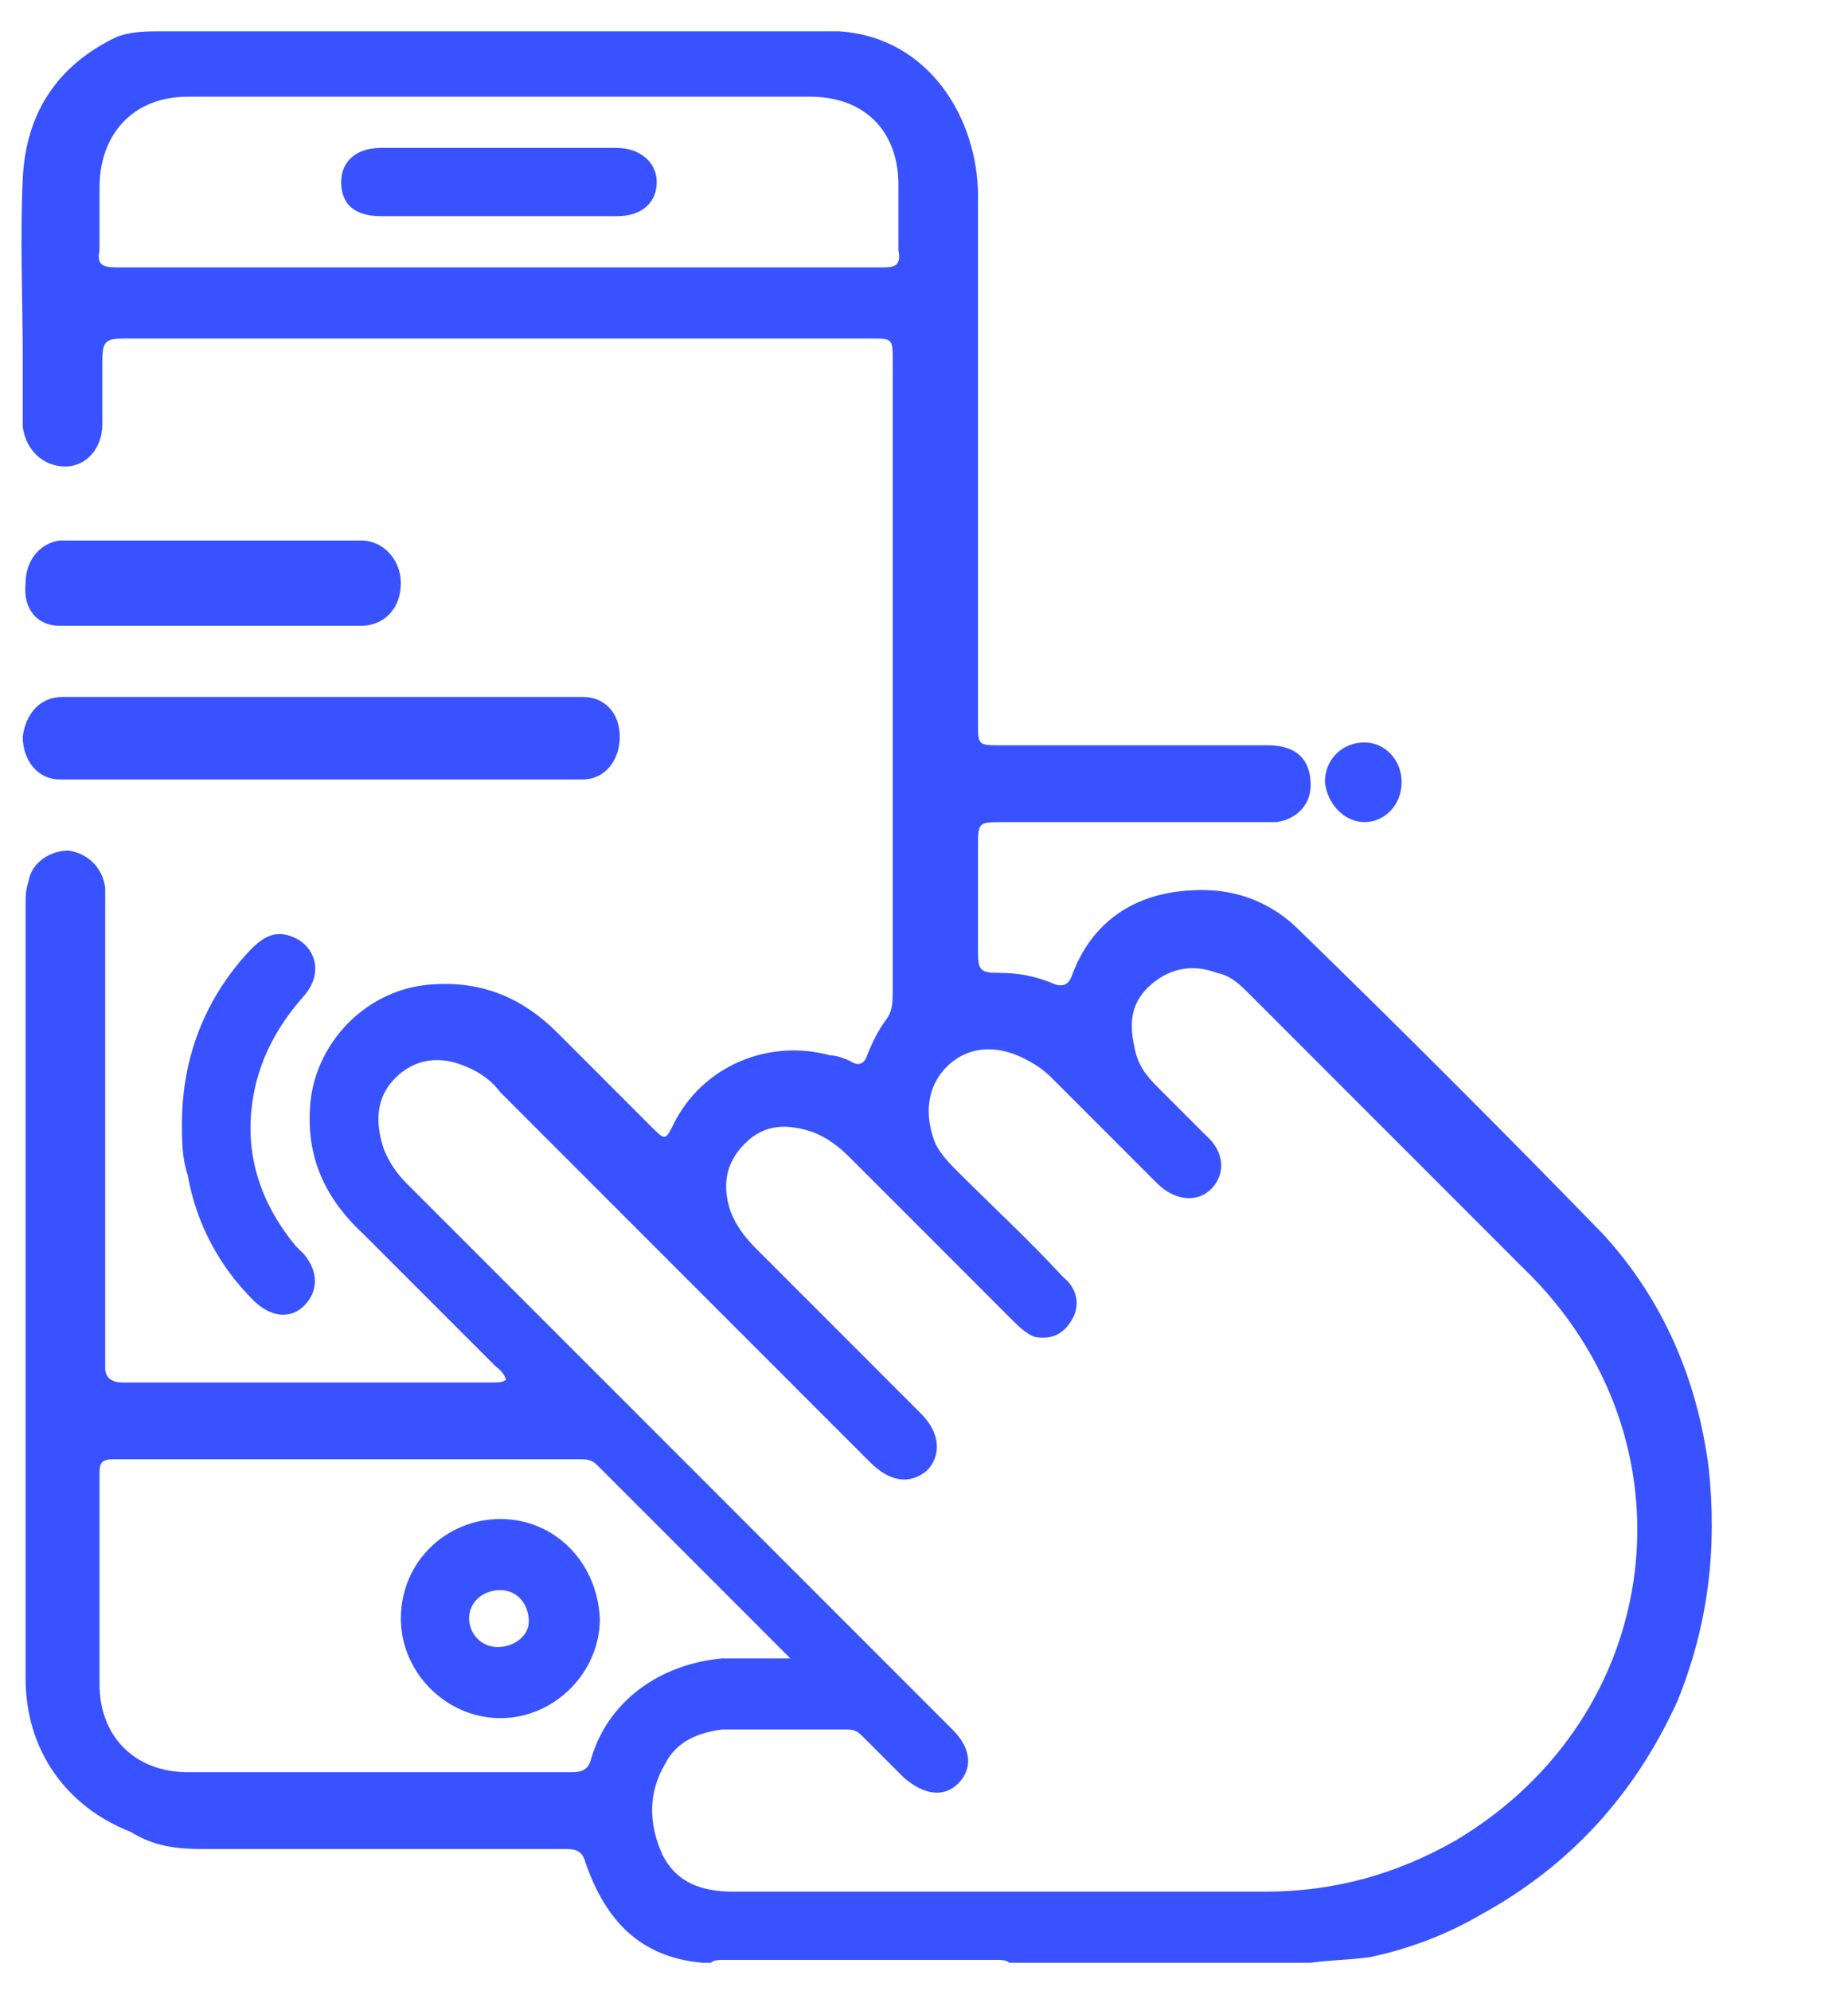 <?xml version="1.0" encoding="UTF-8"?>
<!-- Generator: Adobe Illustrator 25.2.3, SVG Export Plug-In . SVG Version: 6.00 Build 0)  -->
<svg version="1.1" id="Layer_1" xmlns="http://www.w3.org/2000/svg" xmlns:xlink="http://www.w3.org/1999/xlink" x="0px" y="0px" viewBox="0 0 65 70" style="enable-background:new 0 0 65 70;" xml:space="preserve">
<style type="text/css">
	.st0{fill:#3952FF;}
</style>
<g>
	<g>
		<path class="st0" d="M48,28.9c0.7,0,1.3-0.6,1.3-1.4c0-0.8-0.6-1.4-1.3-1.4c-0.8,0-1.4,0.6-1.4,1.4C46.7,28.3,47.3,28.9,48,28.9z     M10.7,35c0.7-0.8,0.4-1.8-0.5-2.1c-0.6-0.2-1,0.1-1.4,0.5c-1.6,1.7-2.4,3.8-2.4,6.1c0,0.6,0,1.2,0.2,1.8c0.3,1.7,1.1,3.2,2.3,4.4    c0.6,0.6,1.3,0.7,1.8,0.2c0.5-0.5,0.5-1.2,0-1.8c-0.1-0.1-0.2-0.2-0.3-0.3C9,42.1,8.5,40.2,9,38.1C9.3,36.9,9.9,35.9,10.7,35z     M17.6,53.4c-1.9,0-3.5,1.5-3.5,3.5c0,1.9,1.6,3.5,3.5,3.5c1.9,0,3.5-1.6,3.5-3.5C21,54.9,19.5,53.4,17.6,53.4z M17.5,57.9    c-0.6,0-1-0.5-1-1c0-0.6,0.5-1,1.1-1c0.6,0,1,0.5,1,1.1C18.6,57.5,18.1,57.9,17.5,57.9z M21.7,5.2c-2.8,0-5.5,0-8.3,0    c-0.9,0-1.4,0.5-1.4,1.2c0,0.8,0.5,1.2,1.4,1.2c1.4,0,2.7,0,4.1,0c1.4,0,2.8,0,4.2,0c0.9,0,1.4-0.5,1.4-1.2    C23.1,5.7,22.5,5.2,21.7,5.2z M60.1,51.6c-0.4-3.1-1.6-5.9-3.7-8.2c-3.5-3.6-7.1-7.2-10.7-10.7c-1-1-2.3-1.5-3.8-1.4    c-2,0.1-3.5,1.1-4.2,3c-0.1,0.3-0.3,0.4-0.6,0.3c-0.7-0.3-1.3-0.4-2-0.4c-0.6,0-0.7-0.1-0.7-0.7c0-1.2,0-2.5,0-3.7    c0-0.9,0-0.9,0.9-0.9c3,0,6,0,8.9,0c0.2,0,0.5,0,0.7,0c0.7-0.1,1.2-0.6,1.2-1.3c0-0.9-0.5-1.4-1.5-1.4c-3.1,0-6.2,0-9.4,0    c-0.8,0-0.8,0-0.8-0.8c0-4,0-14.5,0-18.5c0-2.7-1.7-5.6-4.9-5.8H5.7C5.2,1.1,4.6,1.1,4.1,1.3c-2.1,1-3.2,2.7-3.3,5    c-0.1,2.1,0,4.2,0,6.4c0,0.8,0,1.6,0,2.3c0.1,0.8,0.7,1.4,1.5,1.4c0.7,0,1.3-0.6,1.3-1.5c0-0.7,0-1.5,0-2.2c0-0.7,0.1-0.8,0.8-0.8    c1.4,0,2.8,0,4.1,0c7.4,0,14.7,0,22.1,0c0.8,0,0.8,0,0.8,0.8c0,5.2,0,17,0,22.1c0,0.4,0,0.7-0.2,1c-0.3,0.4-0.5,0.8-0.7,1.3    c-0.1,0.3-0.3,0.4-0.6,0.2c-0.2-0.1-0.5-0.2-0.7-0.2c-2.2-0.6-4.5,0.4-5.5,2.4c-0.3,0.6-0.3,0.6-0.8,0.1c-1.1-1.1-2.2-2.2-3.3-3.3    c-1.2-1.2-2.6-1.8-4.3-1.7c-2.4,0.1-4.3,2.1-4.4,4.4c-0.1,1.8,0.6,3.2,1.9,4.4c1.5,1.5,3.1,3.1,4.6,4.6c0.1,0.1,0.3,0.2,0.4,0.5    c-0.1,0.1-0.3,0.1-0.5,0.1c-4.2,0-8.5,0-12.7,0c-0.1,0-0.2,0-0.3,0c-0.4,0-0.6-0.2-0.6-0.5c0-0.2,0-0.4,0-0.7c0-5.1,0-10.3,0-15.4    c0-0.3,0-0.5,0-0.8c-0.1-0.7-0.6-1.2-1.3-1.3c-0.6,0-1.3,0.4-1.4,1.1c-0.1,0.3-0.1,0.5-0.1,0.8c0,9.1,0,18.1,0,27.2    c0,2.5,1.4,4.5,3.7,5.4C5.4,64.9,6.2,65,7.1,65c3.2,0,6.4,0,9.6,0c1.1,0,2.1,0,3.2,0c0.4,0,0.6,0.1,0.7,0.5c0.7,2,1.9,3.3,4.1,3.5    H25c0.1-0.1,0.3-0.1,0.4-0.1c3.2,0,6.5,0,9.7,0c0.1,0,0.3,0,0.4,0.1h10.6c0.7-0.1,1.4-0.1,2.1-0.2c1.4-0.3,2.7-0.8,3.9-1.5    c3.1-1.7,5.4-4.2,6.9-7.5C60.1,57.1,60.4,54.4,60.1,51.6z M31.1,9.4c-4.5,0-9.1,0-13.6,0c-4.5,0-8.9,0-13.4,0    c-0.5,0-0.7-0.1-0.6-0.6c0-0.7,0-1.4,0-2.2c0-1.9,1.2-3.2,3.1-3.2c7.3,0,14.6,0,21.9,0c1.9,0,3.1,1.2,3.1,3.1c0,0.8,0,1.5,0,2.3    C31.7,9.3,31.5,9.4,31.1,9.4z M20.8,61.8c-0.1,0.4-0.3,0.5-0.7,0.5c-4.5,0-9,0-13.5,0c-1.8,0-3.1-1.2-3.1-3.1c0-2.5,0-4.9,0-7.4    c0-0.4,0.1-0.5,0.5-0.5c5.5,0,10.9,0,16.4,0c0.2,0,0.4,0,0.6,0.2c2.2,2.2,4.5,4.5,6.8,6.8c-0.9,0-1.6,0-2.4,0    C23.2,58.5,21.4,59.8,20.8,61.8z M51.2,64.7c-2.1,1.2-4.3,1.8-6.7,1.8c-3,0-5.9,0-8.9,0c-3.3,0-6.6,0-9.8,0c-1.1,0-2-0.3-2.5-1.3    c-0.5-1.1-0.5-2.2,0.1-3.2c0.4-0.8,1.2-1.1,2-1.2c1.5,0,3,0,4.4,0c0.3,0,0.4,0.1,0.6,0.3c0.5,0.5,1,1,1.4,1.4    c0.7,0.6,1.4,0.7,1.9,0.2c0.5-0.5,0.5-1.2-0.2-1.9c-5.2-5.2-10.5-10.5-15.7-15.7c-1.2-1.2-2.3-2.3-3.5-3.5    c-0.3-0.3-0.6-0.7-0.8-1.2c-0.3-0.9-0.3-1.8,0.4-2.5c0.7-0.7,1.6-0.8,2.5-0.4c0.5,0.2,0.9,0.5,1.2,0.9c4.3,4.3,8.6,8.6,12.8,12.8    c0.1,0.1,0.1,0.1,0.2,0.2c0.7,0.7,1.4,0.8,2,0.3c0.5-0.5,0.5-1.3-0.2-2c-1.9-1.9-3.8-3.8-5.8-5.8c-0.4-0.4-0.7-0.8-0.9-1.3    c-0.3-0.9-0.2-1.7,0.5-2.4c0.7-0.7,1.5-0.7,2.4-0.4c0.5,0.2,0.9,0.5,1.3,0.9c1.9,1.9,3.8,3.8,5.7,5.7c0.2,0.2,0.5,0.5,0.8,0.6    c0.6,0.1,1-0.1,1.3-0.6c0.3-0.5,0.2-1.1-0.3-1.5c-1.2-1.3-2.5-2.5-3.7-3.7c-0.3-0.3-0.6-0.6-0.8-1c-0.4-1-0.3-2,0.4-2.7    c0.7-0.7,1.7-0.8,2.7-0.3c0.4,0.2,0.7,0.4,1,0.7c1.2,1.2,2.5,2.5,3.7,3.7c0.6,0.6,1.4,0.7,1.9,0.2c0.5-0.5,0.5-1.3-0.2-1.9    c-0.6-0.6-1.1-1.1-1.7-1.7c-0.4-0.4-0.7-0.8-0.8-1.4c-0.2-0.9-0.1-1.6,0.6-2.2c0.7-0.6,1.5-0.7,2.3-0.4c0.5,0.1,0.8,0.4,1.2,0.8    c3.2,3.2,6.4,6.4,9.6,9.6C59.8,50.6,58.6,60.3,51.2,64.7z M2.1,22c0.2,0,0.5,0,0.7,0c0.2,0,9.7,0,9.9,0c0.8,0,1.4-0.6,1.4-1.5    c0-0.8-0.6-1.5-1.4-1.5c-0.4,0-10.2,0-10.6,0c-0.7,0.1-1.2,0.7-1.2,1.5C0.8,21.4,1.3,22,2.1,22z M2.1,27.4c1.7,0,16.7,0,18.4,0    c0.8,0,1.3-0.7,1.3-1.5c0-0.8-0.5-1.4-1.3-1.4c-0.8,0-14.9,0-15.7,0c-0.9,0-1.7,0-2.6,0c-0.8,0-1.3,0.6-1.4,1.4    C0.8,26.7,1.3,27.4,2.1,27.4z"/>
	</g>
</g>
</svg>